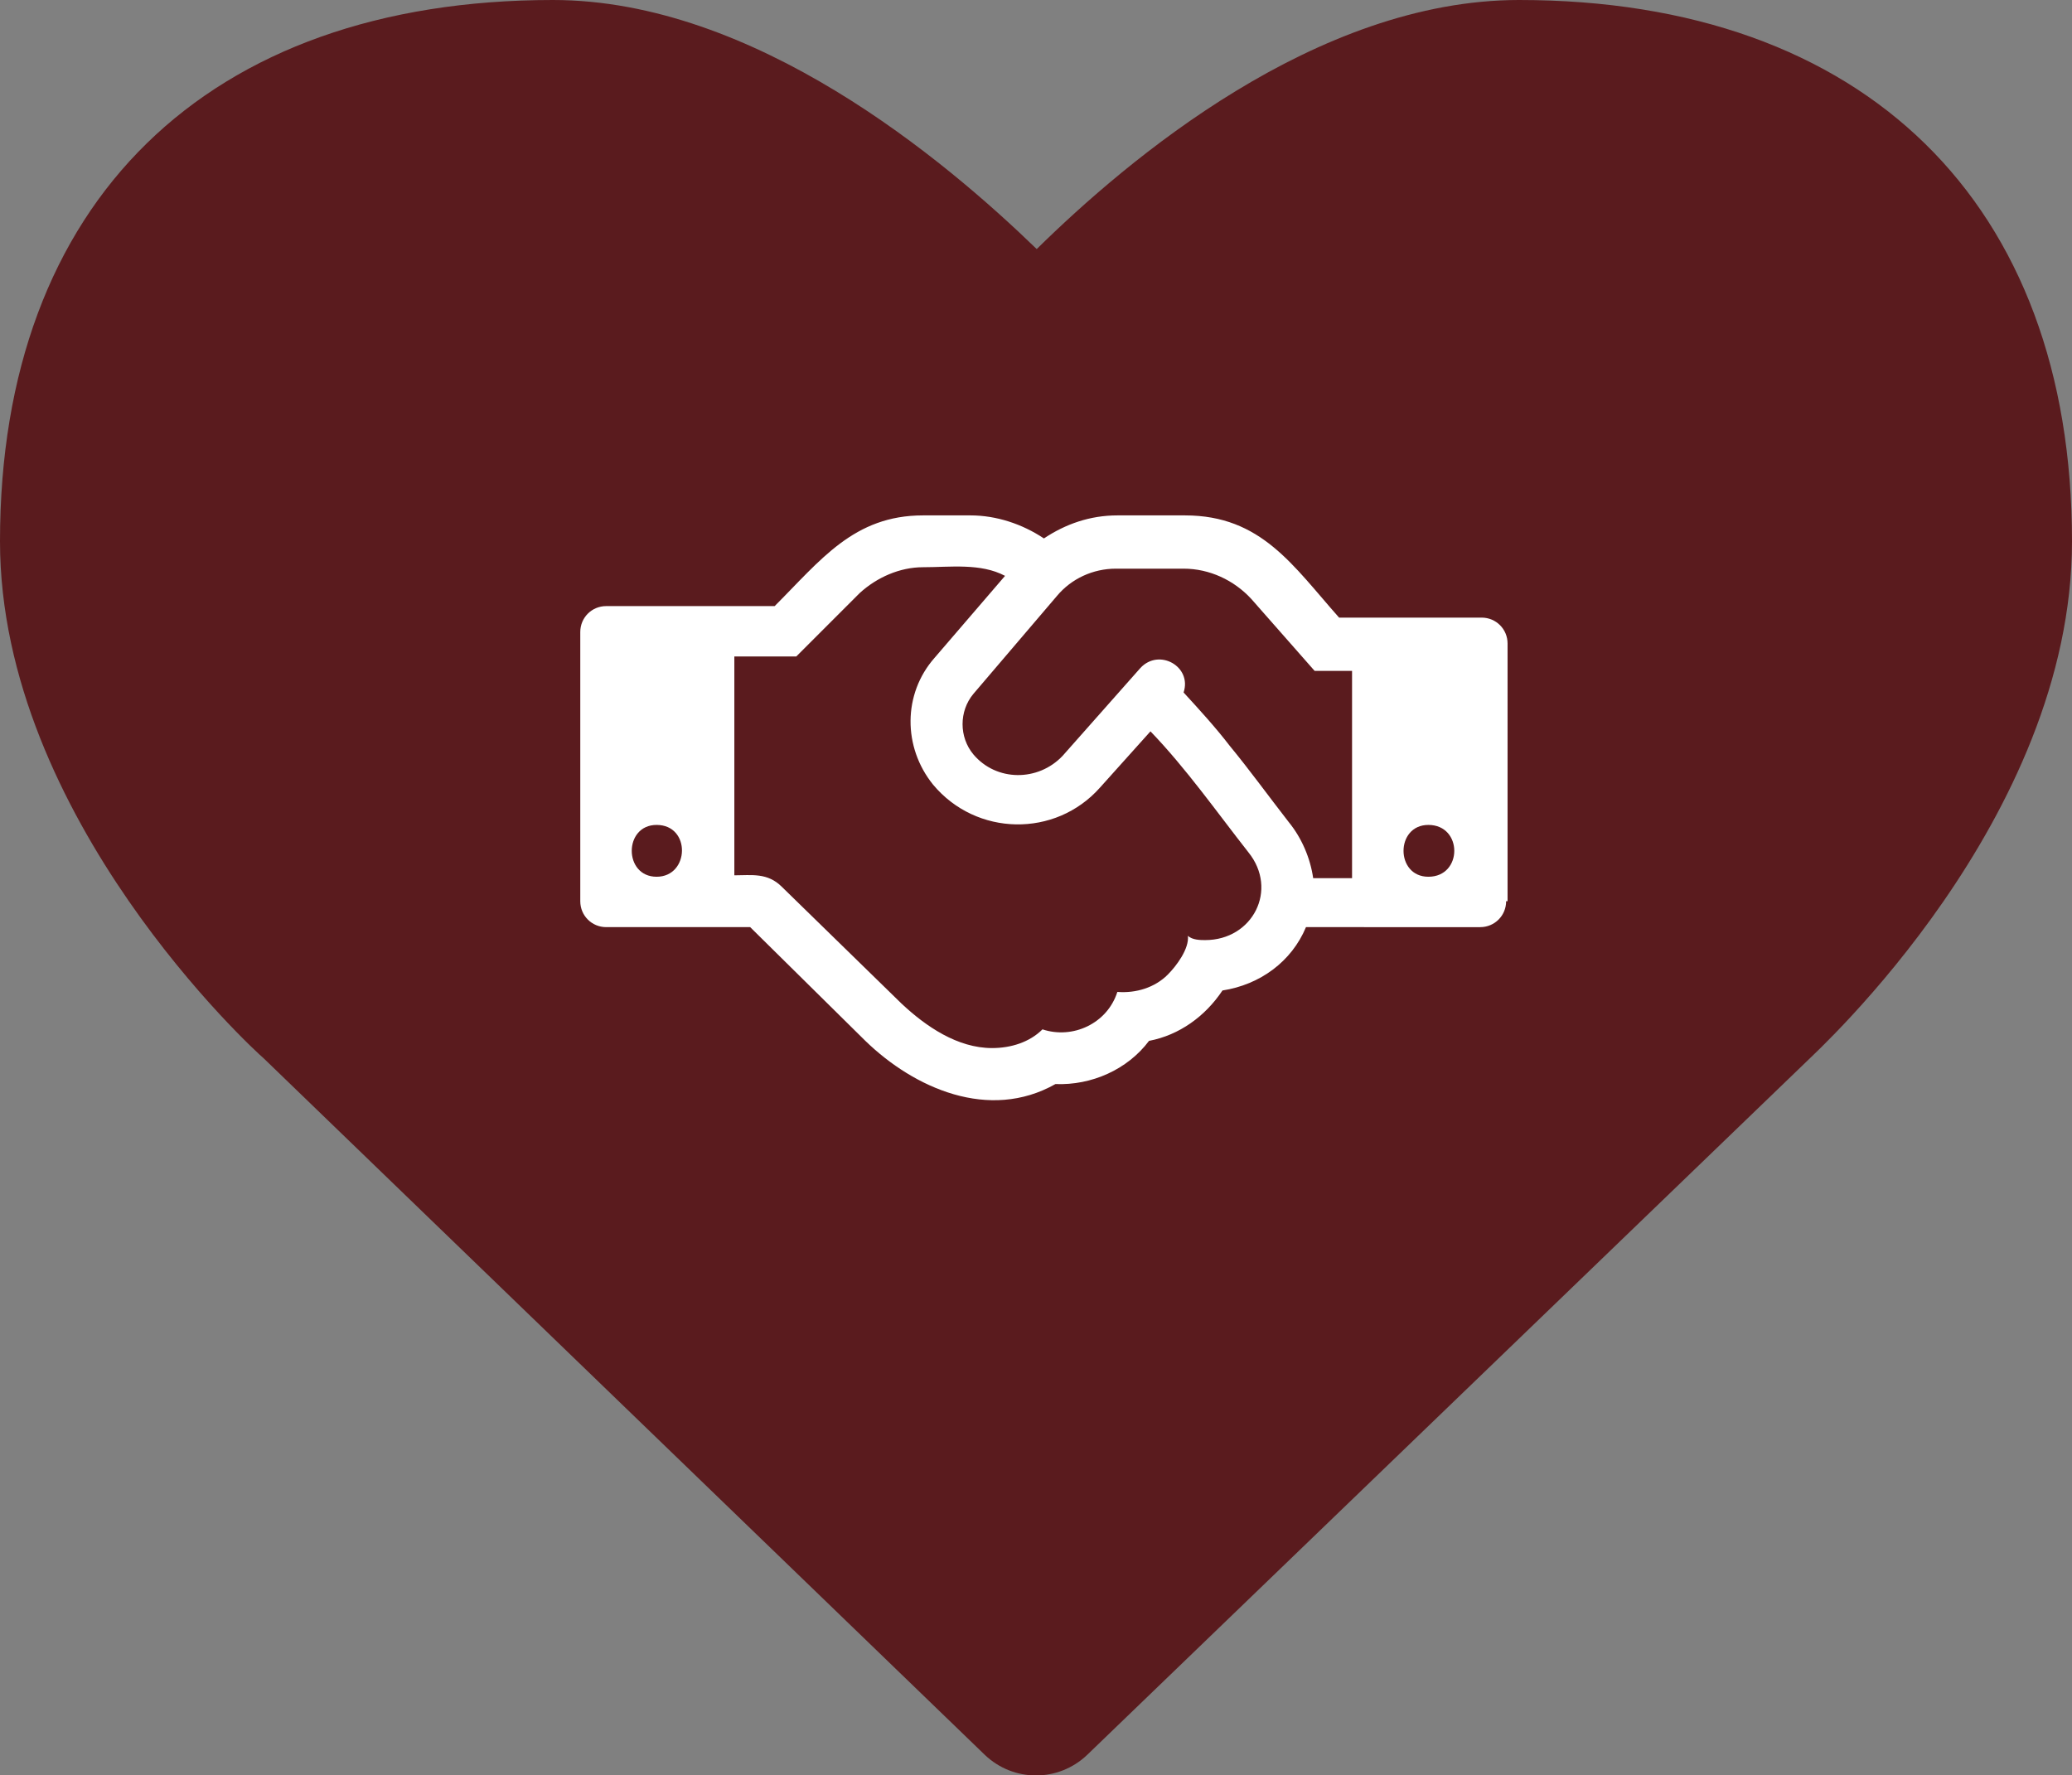 <?xml version="1.0" encoding="utf-8"?>
<!-- Generator: Adobe Illustrator 21.1.0, SVG Export Plug-In . SVG Version: 6.00 Build 0)  -->
<svg version="1.1" id="Layer_1" xmlns="http://www.w3.org/2000/svg" xmlns:xlink="http://www.w3.org/1999/xlink" x="0px" y="0px"
	 viewBox="0 0 143.9 123.3" style="enable-background:new 0 0 143.9 123.3;" xml:space="preserve">
<rect x="0" y="0" width="143.9" height="123.3" fill="#808080" stroke="none"/>
<style type="text/css">
	.st0{fill:#5A1B1E;}
	.st1{enable-background:new    ;}
	.st2{fill:#FFFFFF;}
</style>
<title>icon_handshake_invert</title>
<g id="Layer_2">
	<g id="symbols">
		<g>
			<path class="st0" d="M68.4,121.9L18.3,73.5C17.7,73,0,56.8,0,37.6C0,14,14.4,0,38.4,0c14,0,27.2,11.1,33.6,17.3
				C78.3,11.1,91.4,0,105.5,0c24,0,38.4,14.1,38.4,37.6c0,19.3-17.7,35.4-18.4,36.1l-50,48.2C73.5,123.8,70.4,123.8,68.4,121.9
				L68.4,121.9z"/>
		</g>
		<g class="st1">
			<path class="st2" d="M104.6,62.6c0,1-0.8,1.8-1.8,1.8H90.7c-1,2.4-3.2,4-5.8,4.4c-1.2,1.8-3,3.1-5.1,3.5c-1.5,2-4,3.1-6.5,3
				c-4.6,2.6-9.8,0.3-13.2-3l-8-7.9h-10c-1,0-1.8-0.8-1.8-1.8V43.9c0-1,0.8-1.8,1.8-1.8h11.7c3.2-3.2,5.5-6.3,10.3-6.3h3.3
				c1.8,0,3.6,0.6,5.1,1.6c1.5-1,3.2-1.6,5.1-1.6h4.7c5.3,0,7.5,3.5,10.7,7.1h9.9c1,0,1.8,0.8,1.8,1.8V62.6z M45.6,57.3
				c-2.3,0-2.3,3.6,0,3.6S48,57.3,45.6,57.3z M79.9,50.8l-3.5,3.9c-3.1,3.5-8.6,3.4-11.6-0.2c-2.1-2.6-2.1-6.3,0.1-8.8l4.9-5.7
				c-1.7-0.9-3.8-0.6-5.7-0.6c-1.6,0-3.2,0.7-4.4,1.8l-4.4,4.4H51v15.2c1.2,0,2.3-0.2,3.3,0.8l8.3,8.1c1.7,1.6,3.9,3.1,6.3,3.1
				c1.3,0,2.6-0.4,3.5-1.3c2.1,0.7,4.5-0.4,5.2-2.6c1.3,0.1,2.6-0.3,3.5-1.2c0.6-0.6,1.5-1.8,1.4-2.7c0.3,0.3,0.9,0.3,1.2,0.3
				c3.3,0,5.1-3.5,3-6.1C84.5,56.4,82.4,53.4,79.9,50.8z M93.9,60.9V46.6h-2.6l-4.4-5c-1.2-1.3-2.9-2.1-4.7-2.1h-4.7
				c-1.6,0-3.1,0.7-4.1,1.9l-5.8,6.8c-1,1.2-1,3,0,4.2c1.6,1.9,4.5,1.9,6.2,0.1l5.4-6.1c1.3-1.4,3.6-0.1,3,1.7
				c1.1,1.2,2.2,2.4,3.2,3.7c1.4,1.7,2.7,3.5,4.1,5.3c0.9,1.1,1.5,2.5,1.7,3.9H93.9z M99.2,57.3c-2.3,0-2.3,3.6,0,3.6
				C101.6,60.9,101.6,57.3,99.2,57.3z"/>
		</g>
	</g>
</g>
</svg>
